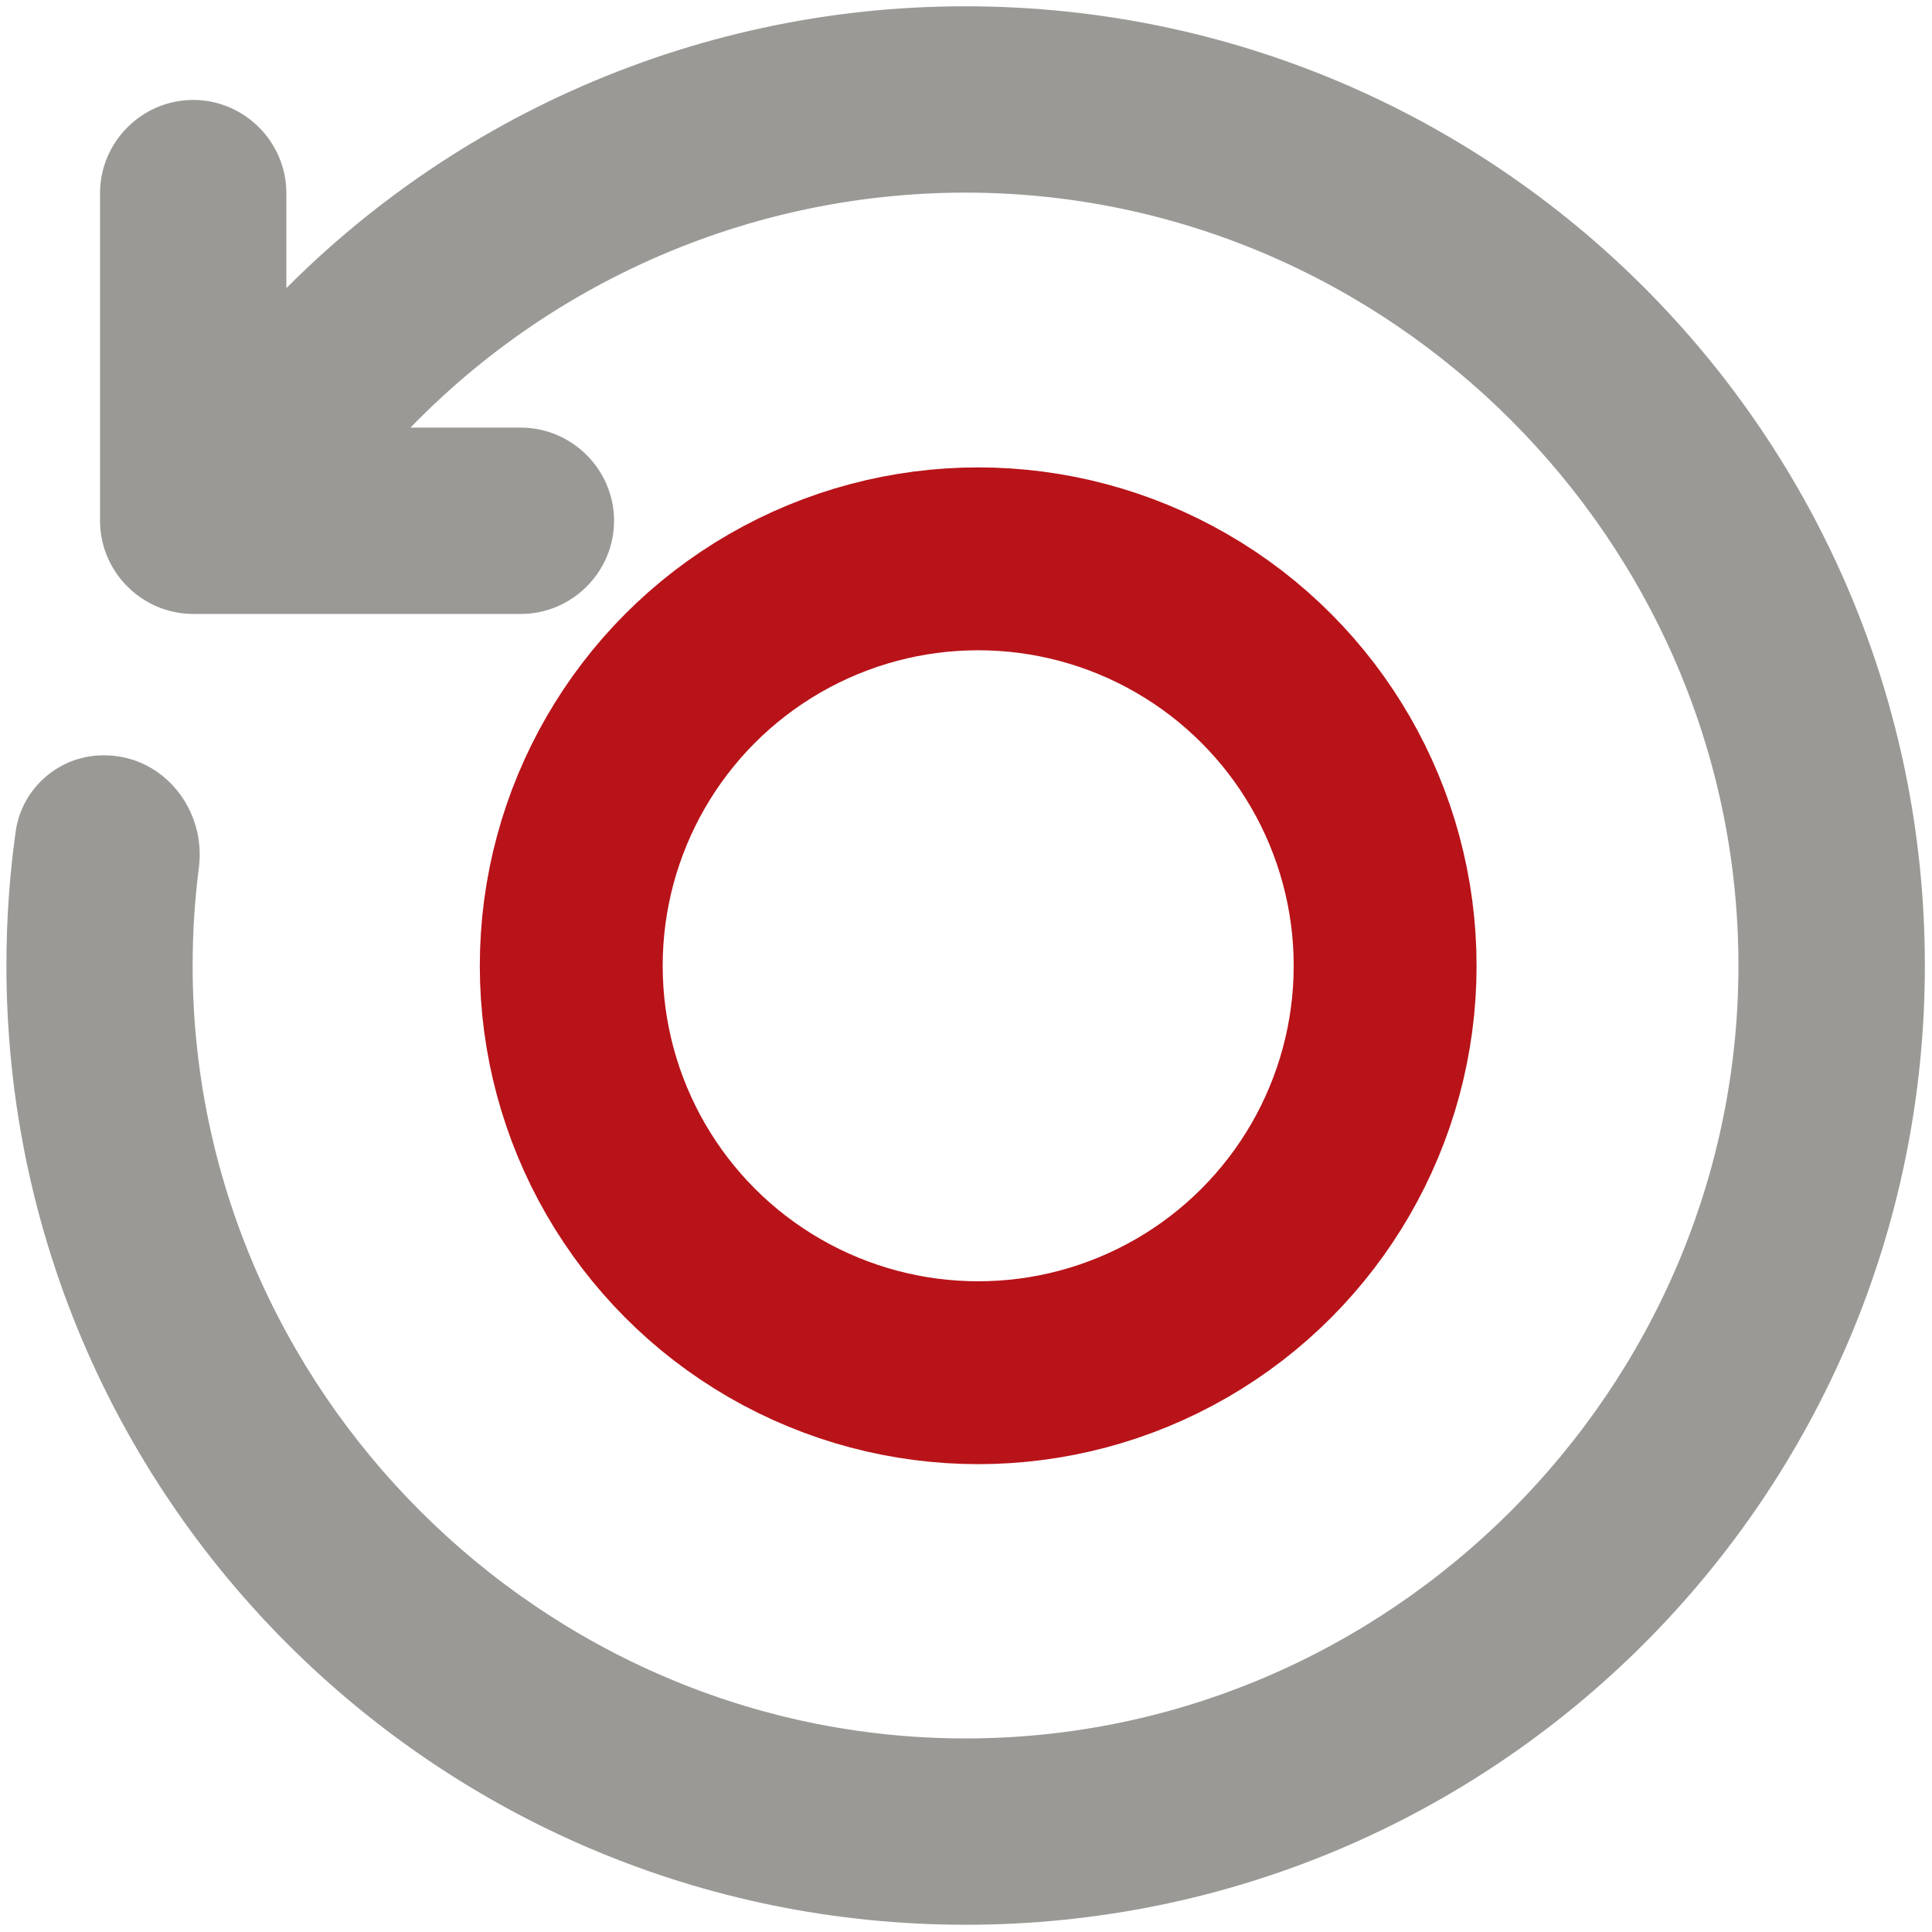 <?xml version="1.0" encoding="UTF-8" standalone="no"?>
<!DOCTYPE svg PUBLIC "-//W3C//DTD SVG 1.1//EN" "http://www.w3.org/Graphics/SVG/1.1/DTD/svg11.dtd">
<svg width="100%" height="100%" viewBox="0 0 21 21" version="1.1" xmlns="http://www.w3.org/2000/svg" xmlns:xlink="http://www.w3.org/1999/xlink" xml:space="preserve" xmlns:serif="http://www.serif.com/" style="fill-rule:evenodd;clip-rule:evenodd;stroke-linejoin:round;stroke-miterlimit:2;">
    <g transform="matrix(0.861,0,0,0.861,3.28,3.538)">
        <g transform="matrix(1.182,0,0,1.182,-5.803,-6.104)">
            <path d="M4.5,5.385C6.396,3.232 9.131,1.997 12,2C17.523,2 22,6.477 22,12C22,17.523 17.523,22 12,22C6.477,22 2,17.523 2,12C2,11.522 2.033,11.053 2.098,10.593C2.151,10.249 2.454,9.994 2.802,10C3.278,10 3.628,10.446 3.568,10.919C3.522,11.277 3.499,11.638 3.499,12C3.499,16.663 7.336,20.5 11.999,20.5C16.662,20.5 20.499,16.663 20.499,12C20.499,7.337 16.662,3.5 11.999,3.5C9.504,3.5 7.132,4.598 5.518,6.5L7.25,6.5C7.661,6.5 8,6.839 8,7.25C8,7.661 7.661,8 7.25,8L3.75,8C3.339,8 3,7.661 3,7.25L3,3.75C3,3.339 3.339,3 3.75,3C4.161,3 4.5,3.339 4.5,3.75L4.5,5.385Z" style="fill:rgb(154,153,150);fill-rule:nonzero;stroke:rgb(154,153,150);stroke-width:0.49px;"/>
        </g>
        <g transform="matrix(1.166,0,0,1.166,-5.196,-5.657)">
            <circle cx="11.78" cy="11.784" r="4.406" style="fill:rgb(184,19,26);fill-opacity:0;stroke:rgb(184,19,25);stroke-width:1.98px;stroke-linecap:round;stroke-miterlimit:1.5;"/>
        </g>
    </g>
</svg>
